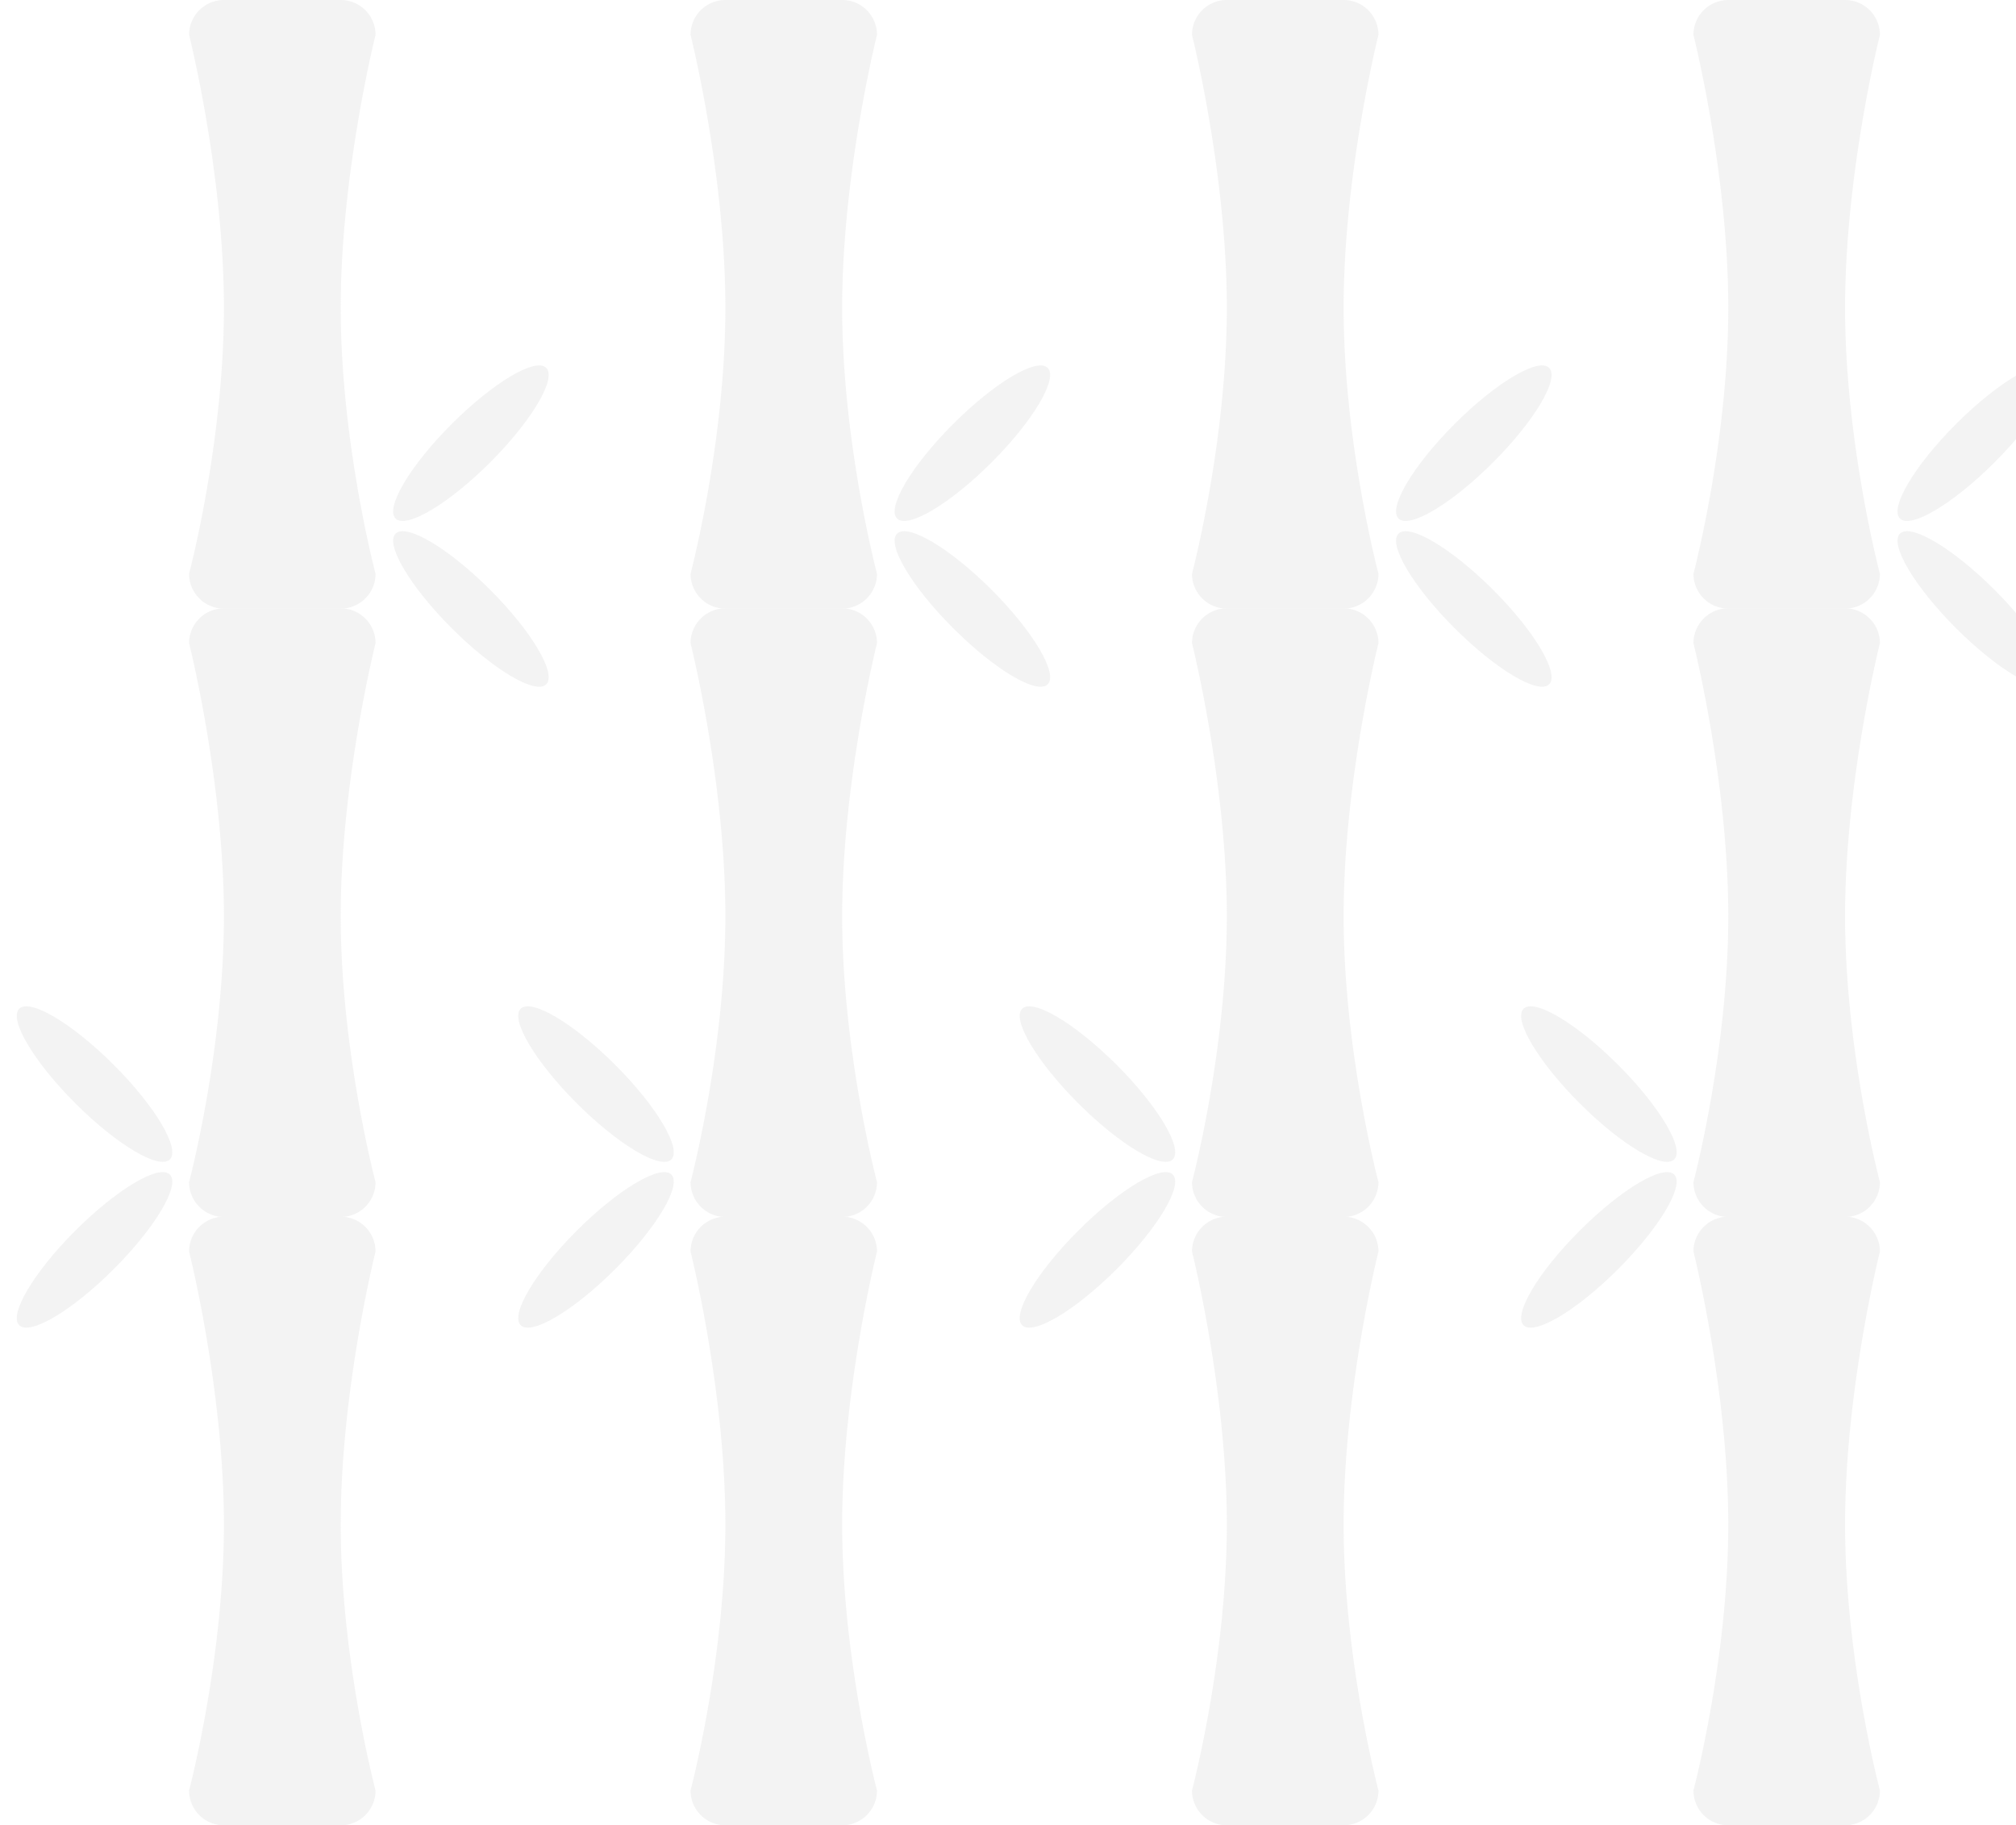 <svg xmlns="http://www.w3.org/2000/svg" xmlns:xlink="http://www.w3.org/1999/xlink" width="2247.348" height="2034.633" viewBox="0 0 2247.348 2034.633">
  <defs>
    <clipPath id="clip-path">
      <rect width="2247.348" height="2034.633" fill="none"/>
    </clipPath>
  </defs>
  <g id="Repeat_Grid_6" data-name="Repeat Grid 6" clip-path="url(#clip-path)">
    <g transform="translate(96.269 492.63)">
      <g id="Bamboo" transform="translate(-133.204 573.25)" opacity="0.234">
        <g id="Group_20" data-name="Group 20" transform="translate(36.935 37.148)">
          <ellipse id="Ellipse_12" data-name="Ellipse 12" cx="118.751" cy="30.294" rx="118.751" ry="30.294" transform="translate(0 352.746) rotate(-45)" fill="#cbcbcb"/>
          <ellipse id="Ellipse_67" data-name="Ellipse 67" cx="118.751" cy="30.294" rx="118.751" ry="30.294" transform="translate(42.842) rotate(45)" fill="#cbcbcb"/>
        </g>
        <g id="Group_21" data-name="Group 21" transform="translate(667.283 -281.662) rotate(180)">
          <ellipse id="Ellipse_12-2" data-name="Ellipse 12" cx="118.751" cy="30.294" rx="118.751" ry="30.294" transform="translate(0 352.746) rotate(-45)" fill="#cbcbcb"/>
          <ellipse id="Ellipse_67-2" data-name="Ellipse 67" cx="118.751" cy="30.294" rx="118.751" ry="30.294" transform="translate(42.842) rotate(45)" fill="#cbcbcb"/>
        </g>
        <path id="Path_4" data-name="Path 4" d="M38.832,0h130.2a38.832,38.832,0,0,1,38.832,38.832s-38.832,154.037-38.832,304.224,38.832,296.524,38.832,296.524a38.832,38.832,0,0,1-38.832,38.832H38.832A38.832,38.832,0,0,1,0,639.579S38.832,493.242,38.832,343.055,0,38.832,0,38.832A38.832,38.832,0,0,1,38.832,0Z" transform="translate(247.716 290.343)" fill="#cbcbcb"/>
        <path id="Path_435" data-name="Path 435" d="M38.832,0h130.2a38.832,38.832,0,0,1,38.832,38.832s-38.832,154.037-38.832,304.224,38.832,296.524,38.832,296.524a38.832,38.832,0,0,1-38.832,38.832H38.832A38.832,38.832,0,0,1,0,639.579S38.832,493.242,38.832,343.055,0,38.832,0,38.832A38.832,38.832,0,0,1,38.832,0Z" transform="translate(247.716 -387.769)" fill="#cbcbcb"/>
        <path id="Path_436" data-name="Path 436" d="M38.832,0h130.2a38.832,38.832,0,0,1,38.832,38.832s-38.832,154.037-38.832,304.224,38.832,296.524,38.832,296.524a38.832,38.832,0,0,1-38.832,38.832H38.832A38.832,38.832,0,0,1,0,639.579S38.832,493.242,38.832,343.055,0,38.832,0,38.832A38.832,38.832,0,0,1,38.832,0Z" transform="translate(247.716 -1065.88)" fill="#cbcbcb"/>
      </g>
    </g>
    <g transform="translate(655.269 492.63)">
      <g id="Bamboo-2" data-name="Bamboo" transform="translate(-133.204 573.25)" opacity="0.234">
        <g id="Group_20-2" data-name="Group 20" transform="translate(36.935 37.148)">
          <ellipse id="Ellipse_12-3" data-name="Ellipse 12" cx="118.751" cy="30.294" rx="118.751" ry="30.294" transform="translate(0 352.746) rotate(-45)" fill="#cbcbcb"/>
          <ellipse id="Ellipse_67-3" data-name="Ellipse 67" cx="118.751" cy="30.294" rx="118.751" ry="30.294" transform="translate(42.842) rotate(45)" fill="#cbcbcb"/>
        </g>
        <g id="Group_21-2" data-name="Group 21" transform="translate(667.283 -281.662) rotate(180)">
          <ellipse id="Ellipse_12-4" data-name="Ellipse 12" cx="118.751" cy="30.294" rx="118.751" ry="30.294" transform="translate(0 352.746) rotate(-45)" fill="#cbcbcb"/>
          <ellipse id="Ellipse_67-4" data-name="Ellipse 67" cx="118.751" cy="30.294" rx="118.751" ry="30.294" transform="translate(42.842) rotate(45)" fill="#cbcbcb"/>
        </g>
        <path id="Path_4-2" data-name="Path 4" d="M38.832,0h130.2a38.832,38.832,0,0,1,38.832,38.832s-38.832,154.037-38.832,304.224,38.832,296.524,38.832,296.524a38.832,38.832,0,0,1-38.832,38.832H38.832A38.832,38.832,0,0,1,0,639.579S38.832,493.242,38.832,343.055,0,38.832,0,38.832A38.832,38.832,0,0,1,38.832,0Z" transform="translate(247.716 290.343)" fill="#cbcbcb"/>
        <path id="Path_435-2" data-name="Path 435" d="M38.832,0h130.2a38.832,38.832,0,0,1,38.832,38.832s-38.832,154.037-38.832,304.224,38.832,296.524,38.832,296.524a38.832,38.832,0,0,1-38.832,38.832H38.832A38.832,38.832,0,0,1,0,639.579S38.832,493.242,38.832,343.055,0,38.832,0,38.832A38.832,38.832,0,0,1,38.832,0Z" transform="translate(247.716 -387.769)" fill="#cbcbcb"/>
        <path id="Path_436-2" data-name="Path 436" d="M38.832,0h130.2a38.832,38.832,0,0,1,38.832,38.832s-38.832,154.037-38.832,304.224,38.832,296.524,38.832,296.524a38.832,38.832,0,0,1-38.832,38.832H38.832A38.832,38.832,0,0,1,0,639.579S38.832,493.242,38.832,343.055,0,38.832,0,38.832A38.832,38.832,0,0,1,38.832,0Z" transform="translate(247.716 -1065.88)" fill="#cbcbcb"/>
      </g>
    </g>
    <g transform="translate(1214.269 492.63)">
      <g id="Bamboo-3" data-name="Bamboo" transform="translate(-133.204 573.25)" opacity="0.234">
        <g id="Group_20-3" data-name="Group 20" transform="translate(36.935 37.148)">
          <ellipse id="Ellipse_12-5" data-name="Ellipse 12" cx="118.751" cy="30.294" rx="118.751" ry="30.294" transform="translate(0 352.746) rotate(-45)" fill="#cbcbcb"/>
          <ellipse id="Ellipse_67-5" data-name="Ellipse 67" cx="118.751" cy="30.294" rx="118.751" ry="30.294" transform="translate(42.842) rotate(45)" fill="#cbcbcb"/>
        </g>
        <g id="Group_21-3" data-name="Group 21" transform="translate(667.283 -281.662) rotate(180)">
          <ellipse id="Ellipse_12-6" data-name="Ellipse 12" cx="118.751" cy="30.294" rx="118.751" ry="30.294" transform="translate(0 352.746) rotate(-45)" fill="#cbcbcb"/>
          <ellipse id="Ellipse_67-6" data-name="Ellipse 67" cx="118.751" cy="30.294" rx="118.751" ry="30.294" transform="translate(42.842) rotate(45)" fill="#cbcbcb"/>
        </g>
        <path id="Path_4-3" data-name="Path 4" d="M38.832,0h130.2a38.832,38.832,0,0,1,38.832,38.832s-38.832,154.037-38.832,304.224,38.832,296.524,38.832,296.524a38.832,38.832,0,0,1-38.832,38.832H38.832A38.832,38.832,0,0,1,0,639.579S38.832,493.242,38.832,343.055,0,38.832,0,38.832A38.832,38.832,0,0,1,38.832,0Z" transform="translate(247.716 290.343)" fill="#cbcbcb"/>
        <path id="Path_435-3" data-name="Path 435" d="M38.832,0h130.2a38.832,38.832,0,0,1,38.832,38.832s-38.832,154.037-38.832,304.224,38.832,296.524,38.832,296.524a38.832,38.832,0,0,1-38.832,38.832H38.832A38.832,38.832,0,0,1,0,639.579S38.832,493.242,38.832,343.055,0,38.832,0,38.832A38.832,38.832,0,0,1,38.832,0Z" transform="translate(247.716 -387.769)" fill="#cbcbcb"/>
        <path id="Path_436-3" data-name="Path 436" d="M38.832,0h130.2a38.832,38.832,0,0,1,38.832,38.832s-38.832,154.037-38.832,304.224,38.832,296.524,38.832,296.524a38.832,38.832,0,0,1-38.832,38.832H38.832A38.832,38.832,0,0,1,0,639.579S38.832,493.242,38.832,343.055,0,38.832,0,38.832A38.832,38.832,0,0,1,38.832,0Z" transform="translate(247.716 -1065.88)" fill="#cbcbcb"/>
      </g>
    </g>
    <g transform="translate(1773.269 492.63)">
      <g id="Bamboo-4" data-name="Bamboo" transform="translate(-133.204 573.25)" opacity="0.234">
        <g id="Group_20-4" data-name="Group 20" transform="translate(36.935 37.148)">
          <ellipse id="Ellipse_12-7" data-name="Ellipse 12" cx="118.751" cy="30.294" rx="118.751" ry="30.294" transform="translate(0 352.746) rotate(-45)" fill="#cbcbcb"/>
          <ellipse id="Ellipse_67-7" data-name="Ellipse 67" cx="118.751" cy="30.294" rx="118.751" ry="30.294" transform="translate(42.842) rotate(45)" fill="#cbcbcb"/>
        </g>
        <g id="Group_21-4" data-name="Group 21" transform="translate(667.283 -281.662) rotate(180)">
          <ellipse id="Ellipse_12-8" data-name="Ellipse 12" cx="118.751" cy="30.294" rx="118.751" ry="30.294" transform="translate(0 352.746) rotate(-45)" fill="#cbcbcb"/>
          <ellipse id="Ellipse_67-8" data-name="Ellipse 67" cx="118.751" cy="30.294" rx="118.751" ry="30.294" transform="translate(42.842) rotate(45)" fill="#cbcbcb"/>
        </g>
        <path id="Path_4-4" data-name="Path 4" d="M38.832,0h130.2a38.832,38.832,0,0,1,38.832,38.832s-38.832,154.037-38.832,304.224,38.832,296.524,38.832,296.524a38.832,38.832,0,0,1-38.832,38.832H38.832A38.832,38.832,0,0,1,0,639.579S38.832,493.242,38.832,343.055,0,38.832,0,38.832A38.832,38.832,0,0,1,38.832,0Z" transform="translate(247.716 290.343)" fill="#cbcbcb"/>
        <path id="Path_435-4" data-name="Path 435" d="M38.832,0h130.2a38.832,38.832,0,0,1,38.832,38.832s-38.832,154.037-38.832,304.224,38.832,296.524,38.832,296.524a38.832,38.832,0,0,1-38.832,38.832H38.832A38.832,38.832,0,0,1,0,639.579S38.832,493.242,38.832,343.055,0,38.832,0,38.832A38.832,38.832,0,0,1,38.832,0Z" transform="translate(247.716 -387.769)" fill="#cbcbcb"/>
        <path id="Path_436-4" data-name="Path 436" d="M38.832,0h130.2a38.832,38.832,0,0,1,38.832,38.832s-38.832,154.037-38.832,304.224,38.832,296.524,38.832,296.524a38.832,38.832,0,0,1-38.832,38.832H38.832A38.832,38.832,0,0,1,0,639.579S38.832,493.242,38.832,343.055,0,38.832,0,38.832A38.832,38.832,0,0,1,38.832,0Z" transform="translate(247.716 -1065.88)" fill="#cbcbcb"/>
      </g>
    </g>
    <g transform="translate(2332.269 492.63)">
      <g id="Bamboo-5" data-name="Bamboo" transform="translate(-133.204 573.25)" opacity="0.234">
        <g id="Group_20-5" data-name="Group 20" transform="translate(36.935 37.148)">
          <ellipse id="Ellipse_12-9" data-name="Ellipse 12" cx="118.751" cy="30.294" rx="118.751" ry="30.294" transform="translate(0 352.746) rotate(-45)" fill="#cbcbcb"/>
          <ellipse id="Ellipse_67-9" data-name="Ellipse 67" cx="118.751" cy="30.294" rx="118.751" ry="30.294" transform="translate(42.842) rotate(45)" fill="#cbcbcb"/>
        </g>
        <g id="Group_21-5" data-name="Group 21" transform="translate(667.283 -281.662) rotate(180)">
          <ellipse id="Ellipse_12-10" data-name="Ellipse 12" cx="118.751" cy="30.294" rx="118.751" ry="30.294" transform="translate(0 352.746) rotate(-45)" fill="#cbcbcb"/>
          <ellipse id="Ellipse_67-10" data-name="Ellipse 67" cx="118.751" cy="30.294" rx="118.751" ry="30.294" transform="translate(42.842) rotate(45)" fill="#cbcbcb"/>
        </g>
        <path id="Path_4-5" data-name="Path 4" d="M38.832,0h130.2a38.832,38.832,0,0,1,38.832,38.832s-38.832,154.037-38.832,304.224,38.832,296.524,38.832,296.524a38.832,38.832,0,0,1-38.832,38.832H38.832A38.832,38.832,0,0,1,0,639.579S38.832,493.242,38.832,343.055,0,38.832,0,38.832A38.832,38.832,0,0,1,38.832,0Z" transform="translate(247.716 290.343)" fill="#cbcbcb"/>
        <path id="Path_435-5" data-name="Path 435" d="M38.832,0h130.2a38.832,38.832,0,0,1,38.832,38.832s-38.832,154.037-38.832,304.224,38.832,296.524,38.832,296.524a38.832,38.832,0,0,1-38.832,38.832H38.832A38.832,38.832,0,0,1,0,639.579S38.832,493.242,38.832,343.055,0,38.832,0,38.832A38.832,38.832,0,0,1,38.832,0Z" transform="translate(247.716 -387.769)" fill="#cbcbcb"/>
        <path id="Path_436-5" data-name="Path 436" d="M38.832,0h130.2a38.832,38.832,0,0,1,38.832,38.832s-38.832,154.037-38.832,304.224,38.832,296.524,38.832,296.524a38.832,38.832,0,0,1-38.832,38.832H38.832A38.832,38.832,0,0,1,0,639.579S38.832,493.242,38.832,343.055,0,38.832,0,38.832A38.832,38.832,0,0,1,38.832,0Z" transform="translate(247.716 -1065.88)" fill="#cbcbcb"/>
      </g>
    </g>
  </g>
</svg>
